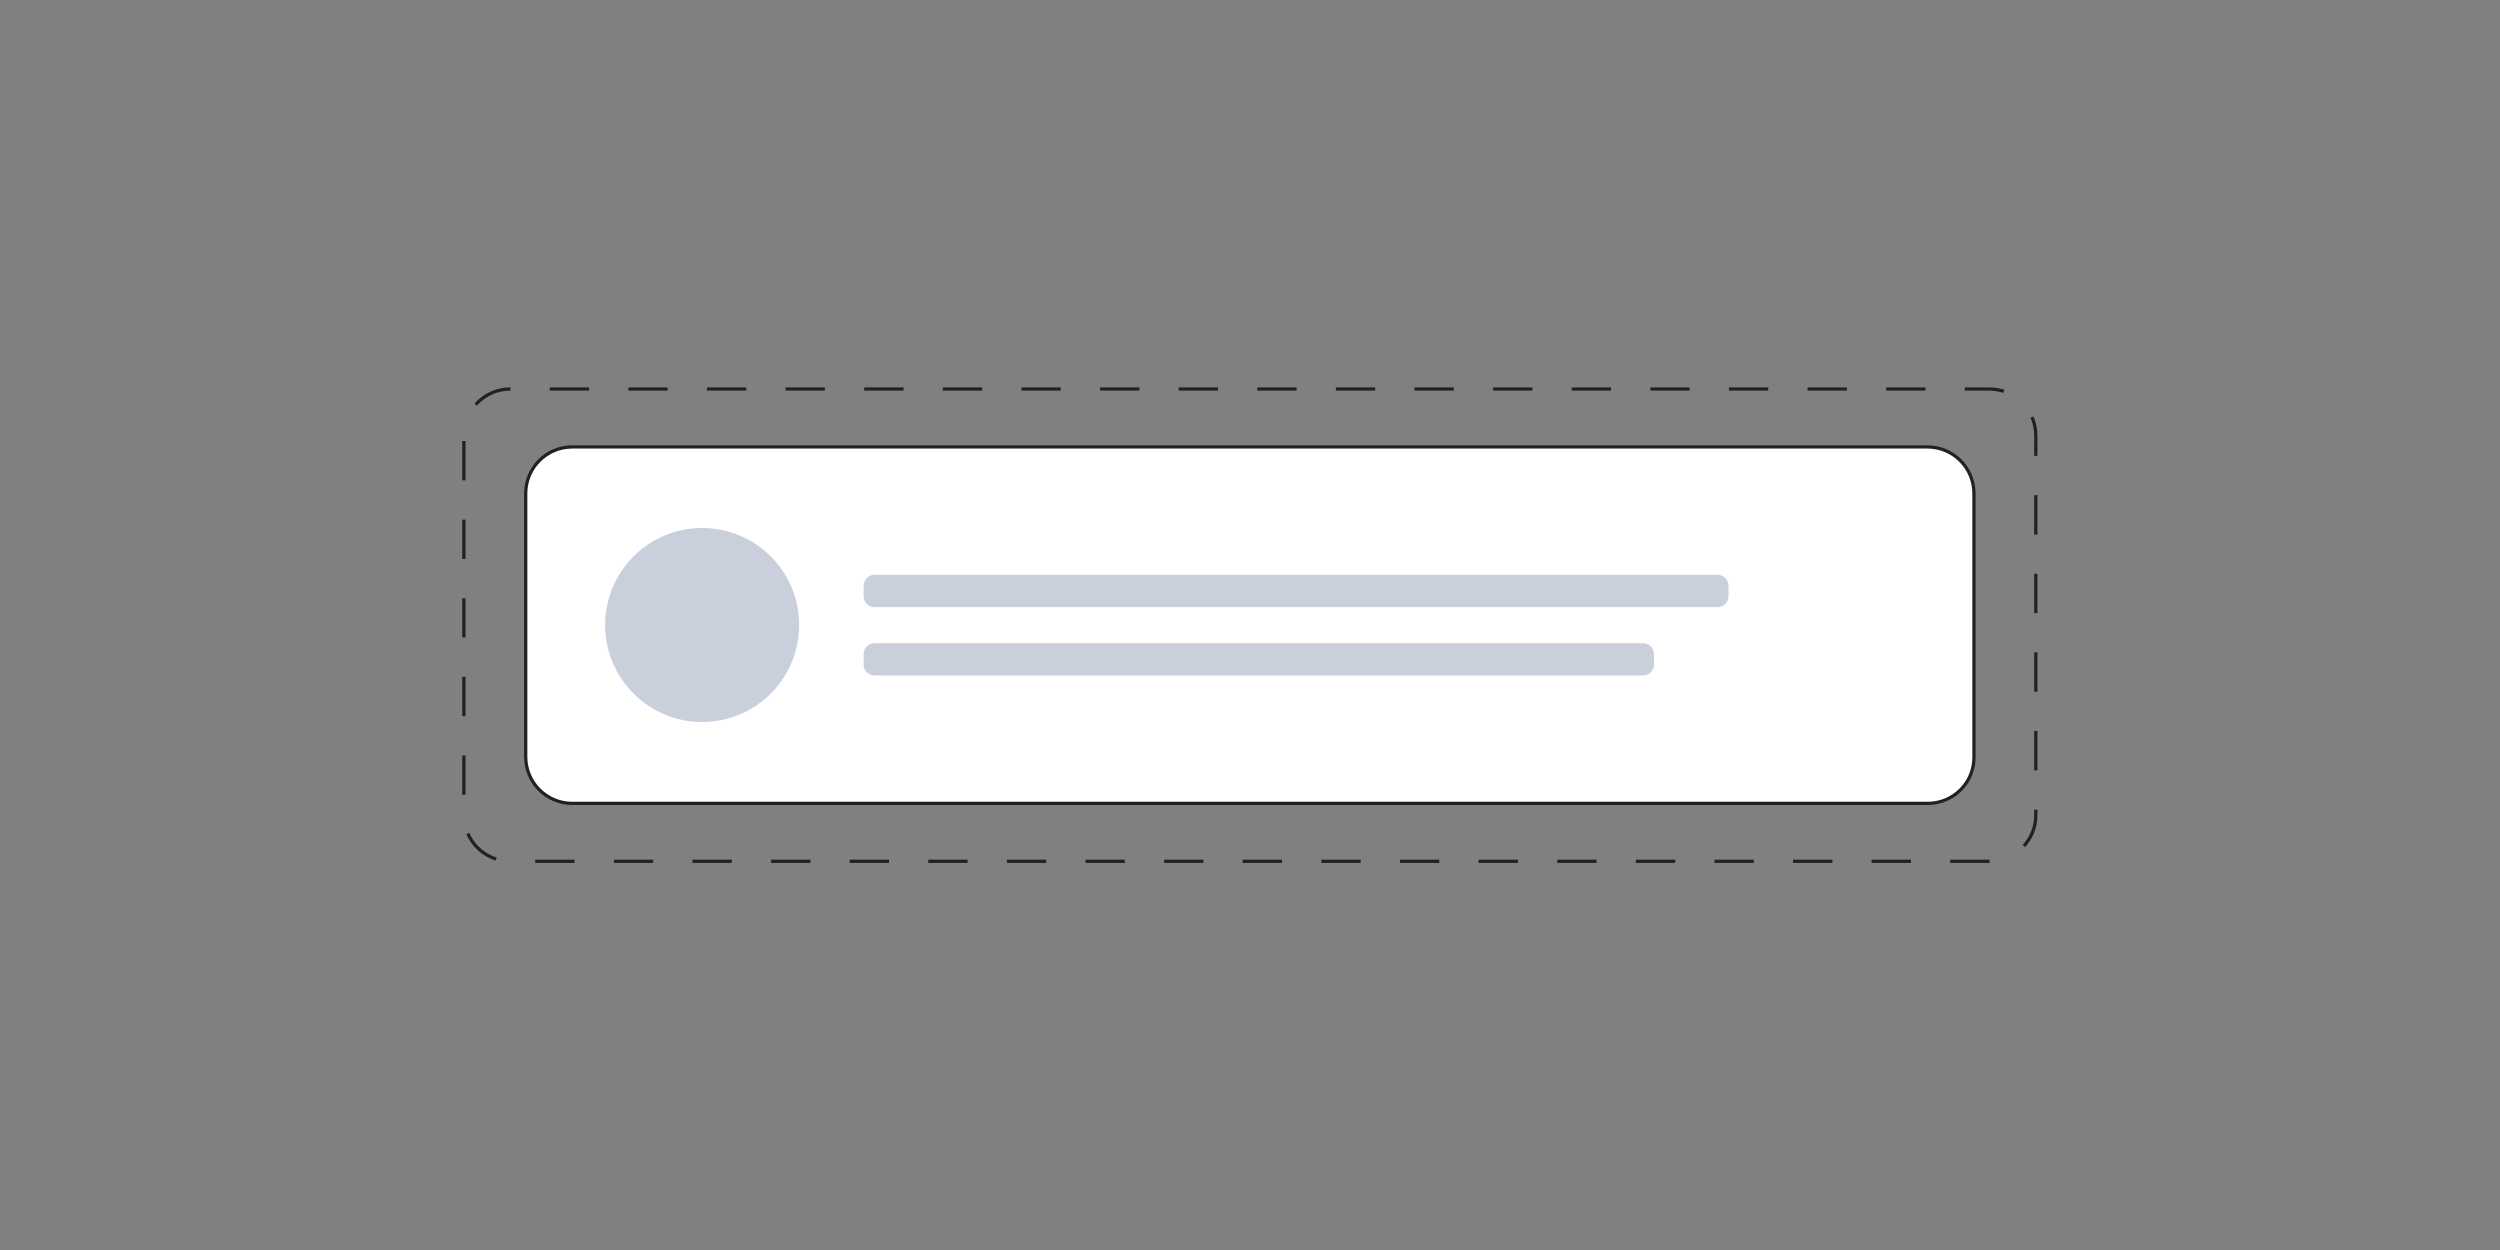 <?xml version="1.0" encoding="utf-8"?>
<!-- Generator: Adobe Illustrator 28.1.0, SVG Export Plug-In . SVG Version: 6.00 Build 0)  -->
<svg version="1.1" id="Layer_1" xmlns="http://www.w3.org/2000/svg" xmlns:xlink="http://www.w3.org/1999/xlink" x="0px" y="0px"
	 viewBox="0 0 768 384" style="enable-background:new 0 0 768 384;" xml:space="preserve">
<rect x="0" y="0" width="768" height="384" fill="#808080" stroke="none"/>
<style type="text/css">
	.st0{fill:#FFFFFF;stroke:#212121;}
	.st1{fill:none;stroke:#212121;stroke-dasharray:12.075,12.075;}
	.st2{opacity:0.5;fill:#94A3B8;enable-background:new    ;}
</style>
<path class="st0" d="M592.2,246.8H175.8c-7.9,0-14.3-6.4-14.3-14.3v-80.9c0-7.9,6.4-14.3,14.3-14.3h416.3c7.9,0,14.3,6.4,14.3,14.3
	v80.9C606.5,240.4,600.1,246.8,592.2,246.8z"/>
<g>
	<path class="st1" d="M611.2,264.6H156.8c-7.9,0-14.3-6.4-14.3-14.3V133.8c0-7.9,6.4-14.3,14.3-14.3h454.3c7.9,0,14.3,6.4,14.3,14.3
		v116.5C625.5,258.1,619.1,264.6,611.2,264.6z"/>
</g>
<path class="st2" d="M527.7,186.5H268.6c-1.8,0-3.3-1.5-3.3-3.3v-3.3c0-1.8,1.5-3.3,3.3-3.3h259.1c1.8,0,3.3,1.5,3.3,3.3v3.3
	C531,185,529.5,186.5,527.7,186.5z"/>
<path class="st2" d="M504.8,207.5H268.6c-1.8,0-3.3-1.5-3.3-3.3v-3.3c0-1.8,1.5-3.3,3.3-3.3h236.2c1.8,0,3.3,1.5,3.3,3.3v3.3
	C508.1,206,506.6,207.5,504.8,207.5z"/>
<circle class="st2" cx="215.7" cy="192" r="29.8"/>
</svg>
